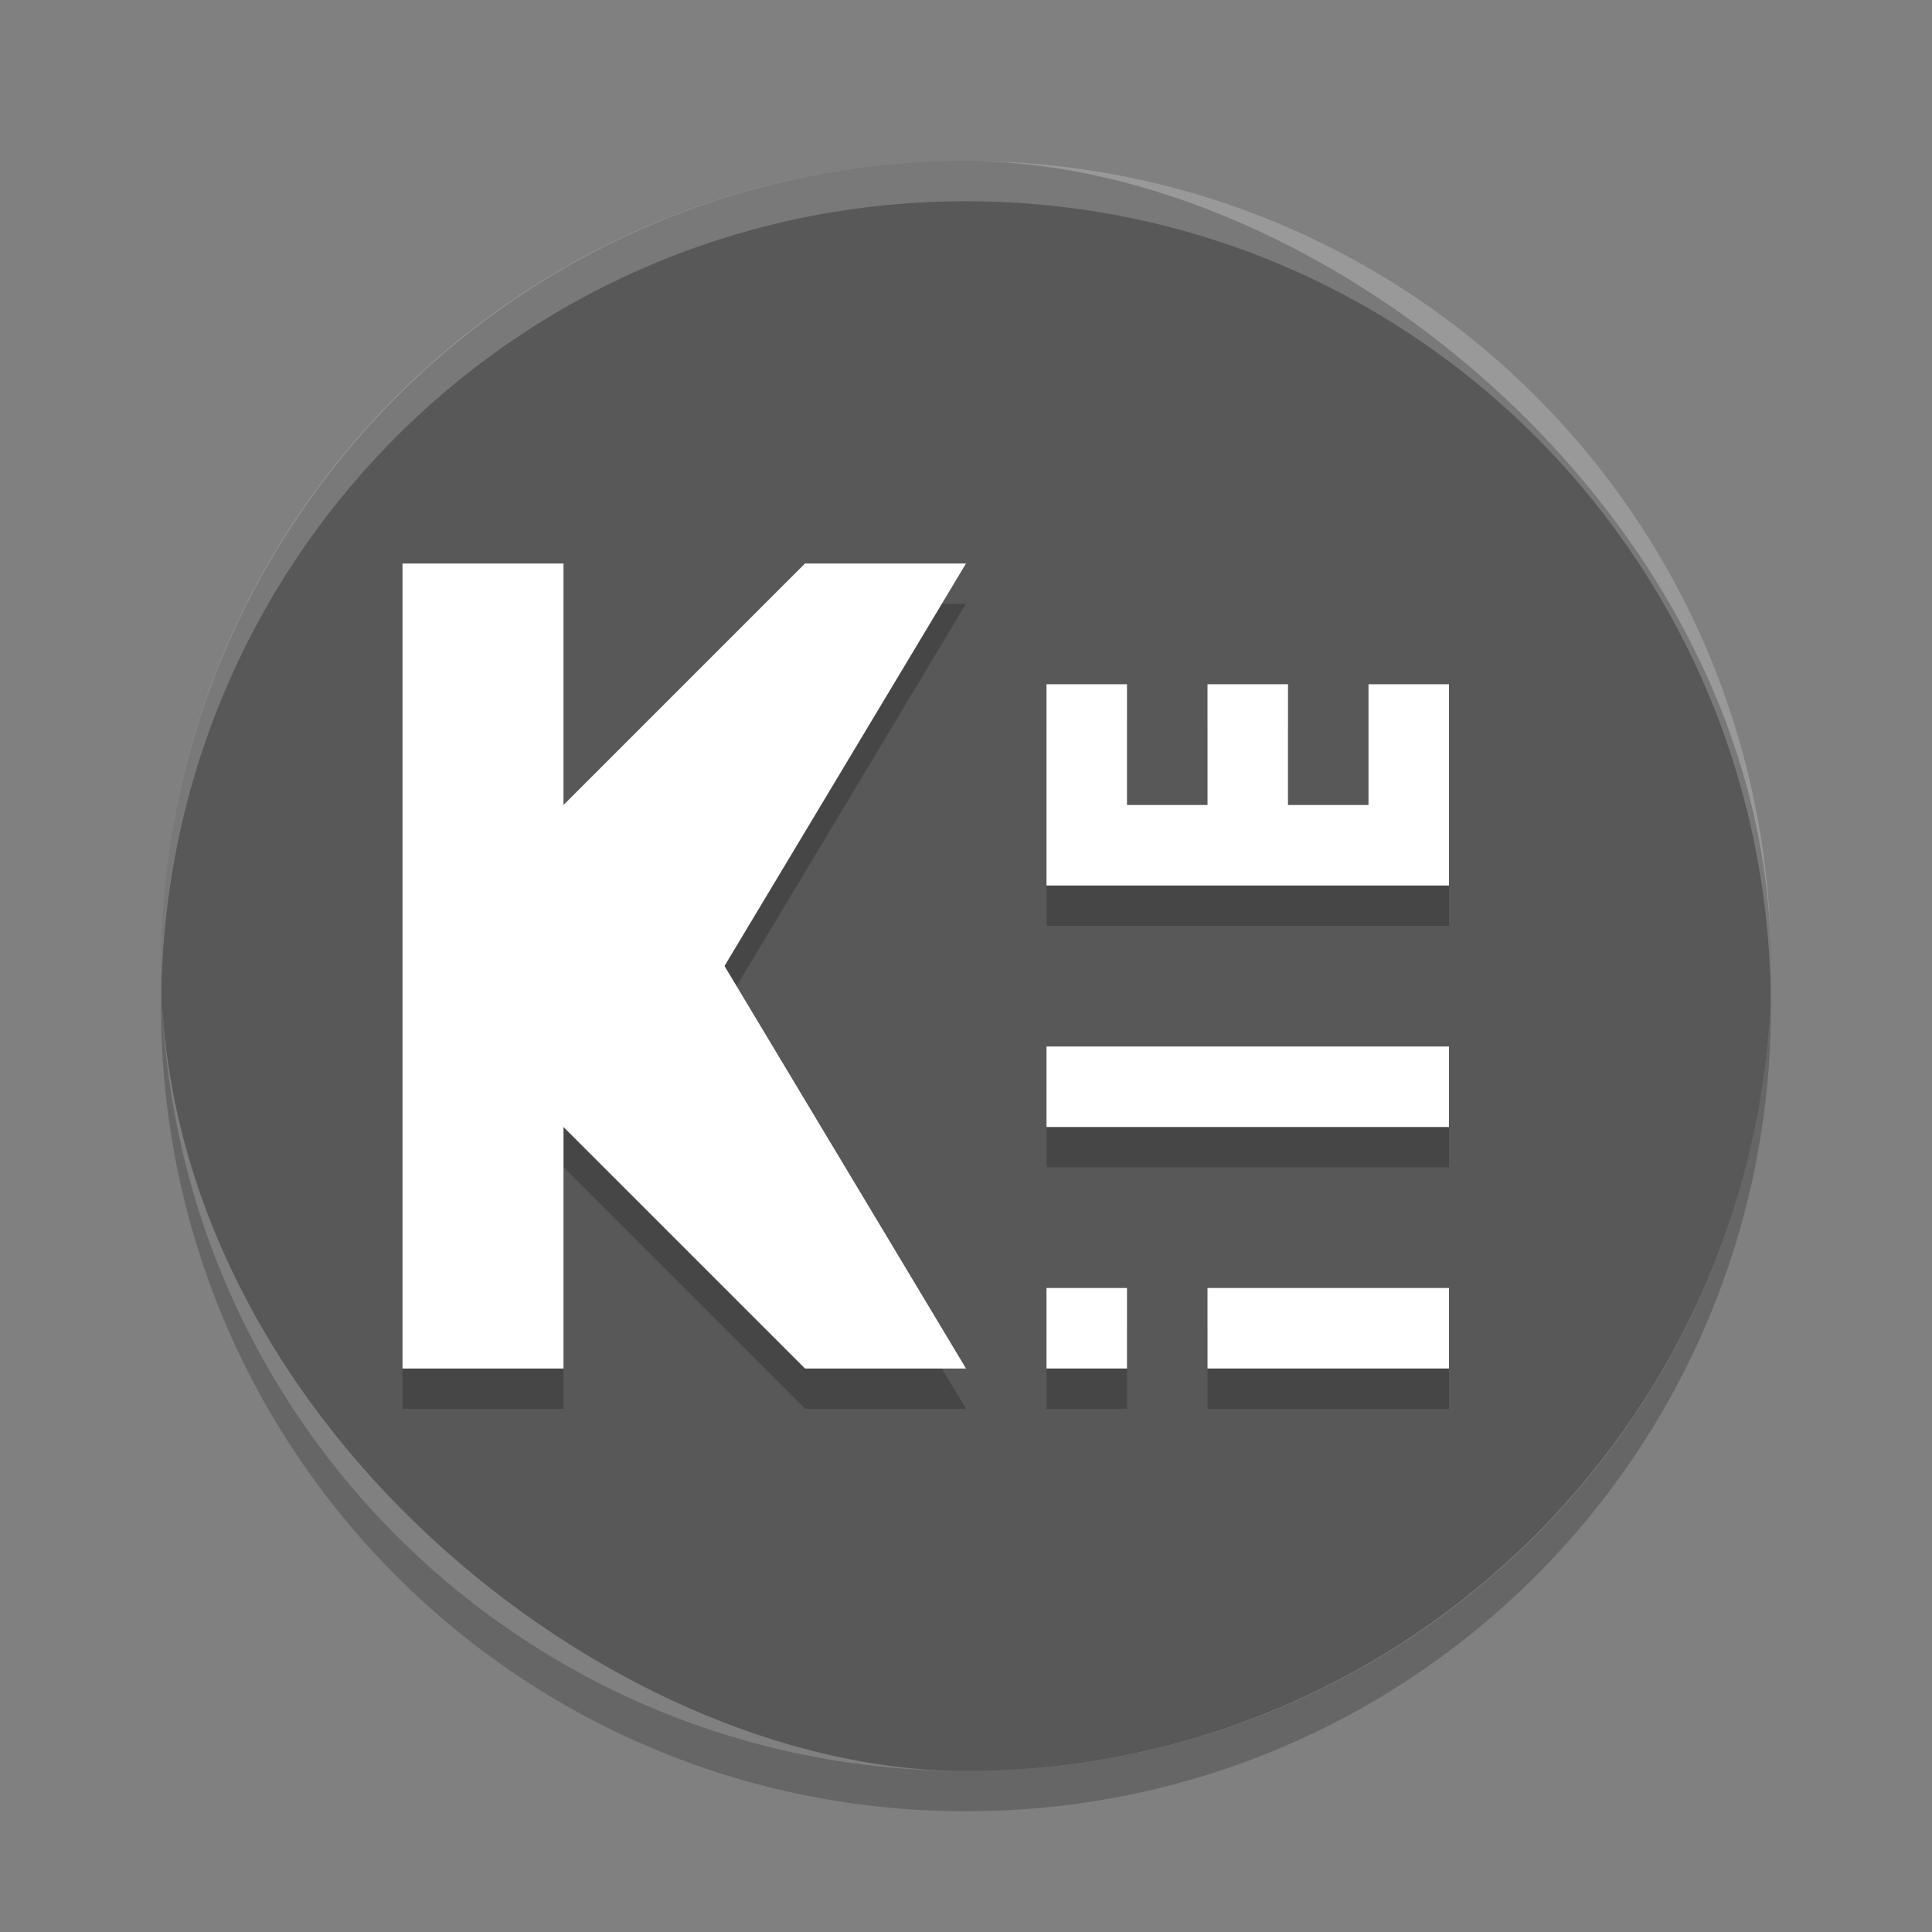 <svg xmlns="http://www.w3.org/2000/svg" width="24" height="24" version="1">
 <rect width="100%" height="100%" fill="#808080" stroke="none"/>
 <g transform="translate(1,1)">
  <rect fill="#585858" width="20" height="20" x="-21" y="-21" rx="10" ry="10" transform="matrix(0,-1,-1,0,0,0)"/>
  <path opacity=".2" d="m4 6.5v10h2v-3l3 3h2l-3-5 3-5h-2l-3 3v-3h-2zm8 1.5v2.5h5v-2.5h-1v1.5h-1v-1.5h-1v1.5h-1v-1.5h-1zm0 4.5v1h5v-1h-5zm0 3v1h1v-1h-1zm2 0v1h3v-1h-3z"/>
  <path fill="#fff" opacity=".2" d="m11 1c-5.54 0-10 4.46-10 10 0 0.084 0.004 0.166 0.006 0.25 0.132-5.423 4.538-9.75 9.994-9.75 5.456 0 9.862 4.327 9.994 9.75 0.002-0.083 0.006-0.166 0.006-0.25 0-5.54-4.46-10-10-10z"/>
  <path opacity=".2" d="m1.006 11.25c-0.002 0.084-0.006 0.166-0.006 0.25 0 5.54 4.46 10 10 10s10-4.46 10-10c0-0.084-0.004-0.167-0.006-0.25-0.132 5.423-4.538 9.75-9.994 9.75s-9.862-4.327-9.994-9.75z"/>
  <path fill="#fff" d="m9 6-3 3v-3h-2v10h2v-3l3 3h2l-3-5 3-5z"/>
  <path fill="#fff" d="m12 15v1h1v-1zm2 0v1h3v-1z"/>
  <path fill="#fff" d="m12 12h5v1h-5z"/>
  <path fill="#fff" d="m12 7.5v2.5h5v-2.5h-1v1.5h-1v-1.5h-1v1.5h-1v-1.5z"/>
 </g>
</svg>
